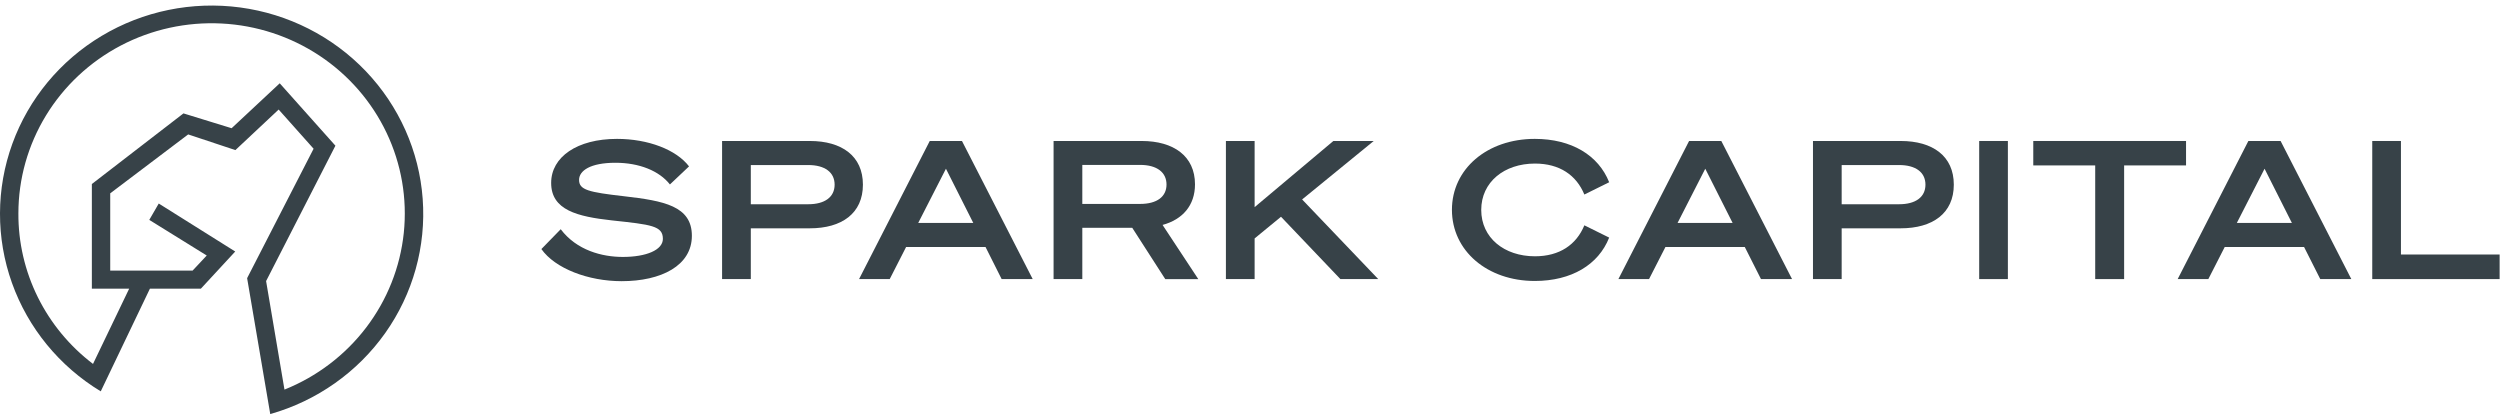 <svg width="132" height="22" viewBox="0 0 132 22" fill="none" xmlns="http://www.w3.org/2000/svg">
<g clip-path="url(#clip0)">
<path d="M29.606 12.103C30.451 13.221 31.792 13.566 32.885 13.566C34.124 13.566 35 13.2 35 12.612C35 11.922 34.391 11.861 32.308 11.637C30.494 11.435 29.101 11.099 29.101 9.659C29.101 8.287 30.473 7.333 32.577 7.333C34.226 7.333 35.711 7.906 36.381 8.785L35.372 9.739C34.804 9.018 33.752 8.594 32.494 8.594C31.174 8.594 30.575 9.01 30.575 9.499C30.575 10.027 31.071 10.147 32.947 10.361C35.052 10.603 36.531 10.876 36.531 12.45C36.531 14.024 34.918 14.846 32.823 14.846C31.06 14.846 29.308 14.177 28.585 13.15L29.606 12.103Z" fill="#374248"/>
<path d="M39.643 14.736H38.126V7.444H42.758C44.45 7.444 45.562 8.238 45.562 9.75C45.562 11.263 44.45 12.055 42.758 12.055H39.643V14.736ZM42.674 10.784C43.552 10.784 44.068 10.403 44.068 9.75C44.068 9.098 43.552 8.714 42.674 8.714H39.643V10.784H42.674Z" fill="#374248"/>
<path d="M50.792 7.444L54.527 14.736H52.887L52.035 13.04H47.843L46.977 14.736H45.358L49.091 7.444H50.792ZM48.482 11.771H51.389L49.946 8.909L48.482 11.771Z" fill="#374248"/>
<path d="M57.146 14.736H55.629V7.444H60.28C61.96 7.444 63.096 8.238 63.096 9.733C63.096 10.851 62.435 11.591 61.383 11.876L63.27 14.738H61.526L59.782 12.027H57.146V14.736ZM60.199 10.767C61.086 10.767 61.592 10.386 61.592 9.743C61.592 9.1 61.086 8.707 60.199 8.707H57.146V10.767H60.199Z" fill="#374248"/>
<path d="M66.244 10.937L70.401 7.444H72.533L68.752 10.531L72.771 14.736H70.773L67.637 11.445L66.244 12.589V14.736H64.728V7.444H66.244V10.937Z" fill="#374248"/>
<path d="M81.036 7.333C82.974 7.333 84.398 8.196 84.964 9.623L83.654 10.271C83.232 9.247 82.346 8.636 81.046 8.636C79.426 8.636 78.209 9.611 78.209 11.084C78.209 12.557 79.426 13.532 81.046 13.532C82.346 13.532 83.232 12.921 83.654 11.897L84.964 12.545C84.398 13.978 82.974 14.835 81.036 14.835C78.528 14.835 76.662 13.242 76.662 11.078C76.662 8.915 78.528 7.333 81.036 7.333Z" fill="#374248"/>
<path d="M90.885 7.444L94.62 14.736H92.98L92.124 13.04H87.936L87.069 14.736H85.451L89.184 7.444H90.885ZM88.575 11.771H91.482L90.038 8.909L88.575 11.771Z" fill="#374248"/>
<path d="M97.24 14.736H95.725V7.444H100.354C102.046 7.444 103.161 8.238 103.161 9.75C103.161 11.263 102.046 12.055 100.354 12.055H97.24V14.736ZM100.273 10.784C101.149 10.784 101.664 10.403 101.664 9.75C101.664 9.098 101.149 8.714 100.273 8.714H97.24V10.784H100.273Z" fill="#374248"/>
<path d="M106.016 14.736H104.501V7.444H106.016V14.736Z" fill="#374248"/>
<path d="M112.154 8.734V14.736H110.627V8.734H107.357V7.444H115.423V8.734H112.154Z" fill="#374248"/>
<path d="M120.416 7.444L124.15 14.736H122.51L121.654 13.04H117.466L116.6 14.736H114.981L118.714 7.444H120.416ZM118.105 11.771H121.012L119.569 8.909L118.105 11.771Z" fill="#374248"/>
<path d="M125.255 7.444H126.77V13.438H131.98V14.736H125.255V7.444Z" fill="#374248"/>
</g>
<g clip-path="url(#clip1)">
<path d="M14.269 21.863C16.732 21.164 18.875 19.653 20.341 17.583C21.806 15.514 22.504 13.011 22.318 10.495C22.132 7.979 21.073 5.602 19.319 3.763C17.564 1.924 15.221 0.735 12.682 0.394C10.143 0.054 7.562 0.583 5.372 1.893C3.181 3.203 1.515 5.214 0.652 7.59C-0.21 9.965 -0.218 12.561 0.632 14.941C1.482 17.321 3.137 19.341 5.32 20.663L7.916 15.24H10.608L12.42 13.28L8.382 10.746L7.882 11.61L10.916 13.491L10.169 14.288H5.82V10.208L9.936 7.097L12.429 7.925L14.713 5.784L16.558 7.853L13.048 14.687L14.269 21.863ZM0.971 11.267C0.971 9.446 1.475 7.66 2.427 6.099C3.38 4.538 4.745 3.261 6.378 2.405C8.011 1.55 9.85 1.147 11.697 1.241C13.544 1.334 15.331 1.921 16.866 2.937C18.401 3.954 19.626 5.362 20.41 7.011C21.195 8.66 21.509 10.488 21.32 12.299C21.13 14.111 20.444 15.837 19.334 17.294C18.224 18.751 16.733 19.884 15.02 20.571L14.05 14.841L17.71 7.693L14.77 4.398L12.229 6.77L9.687 5.987L4.85 9.716V15.24H6.821L4.911 19.215C3.678 18.277 2.681 17.072 1.998 15.694C1.315 14.316 0.963 12.801 0.971 11.267Z" fill="#374248"/>
</g>
<defs>
<clipPath id="clip0">
<rect width="103.693" height="7.627" fill="white" transform="translate(28.308 7.333)"/>
</clipPath>
<clipPath id="clip1">
<rect width="22.348" height="22" fill="white"/>
</clipPath>
</defs>
</svg>
